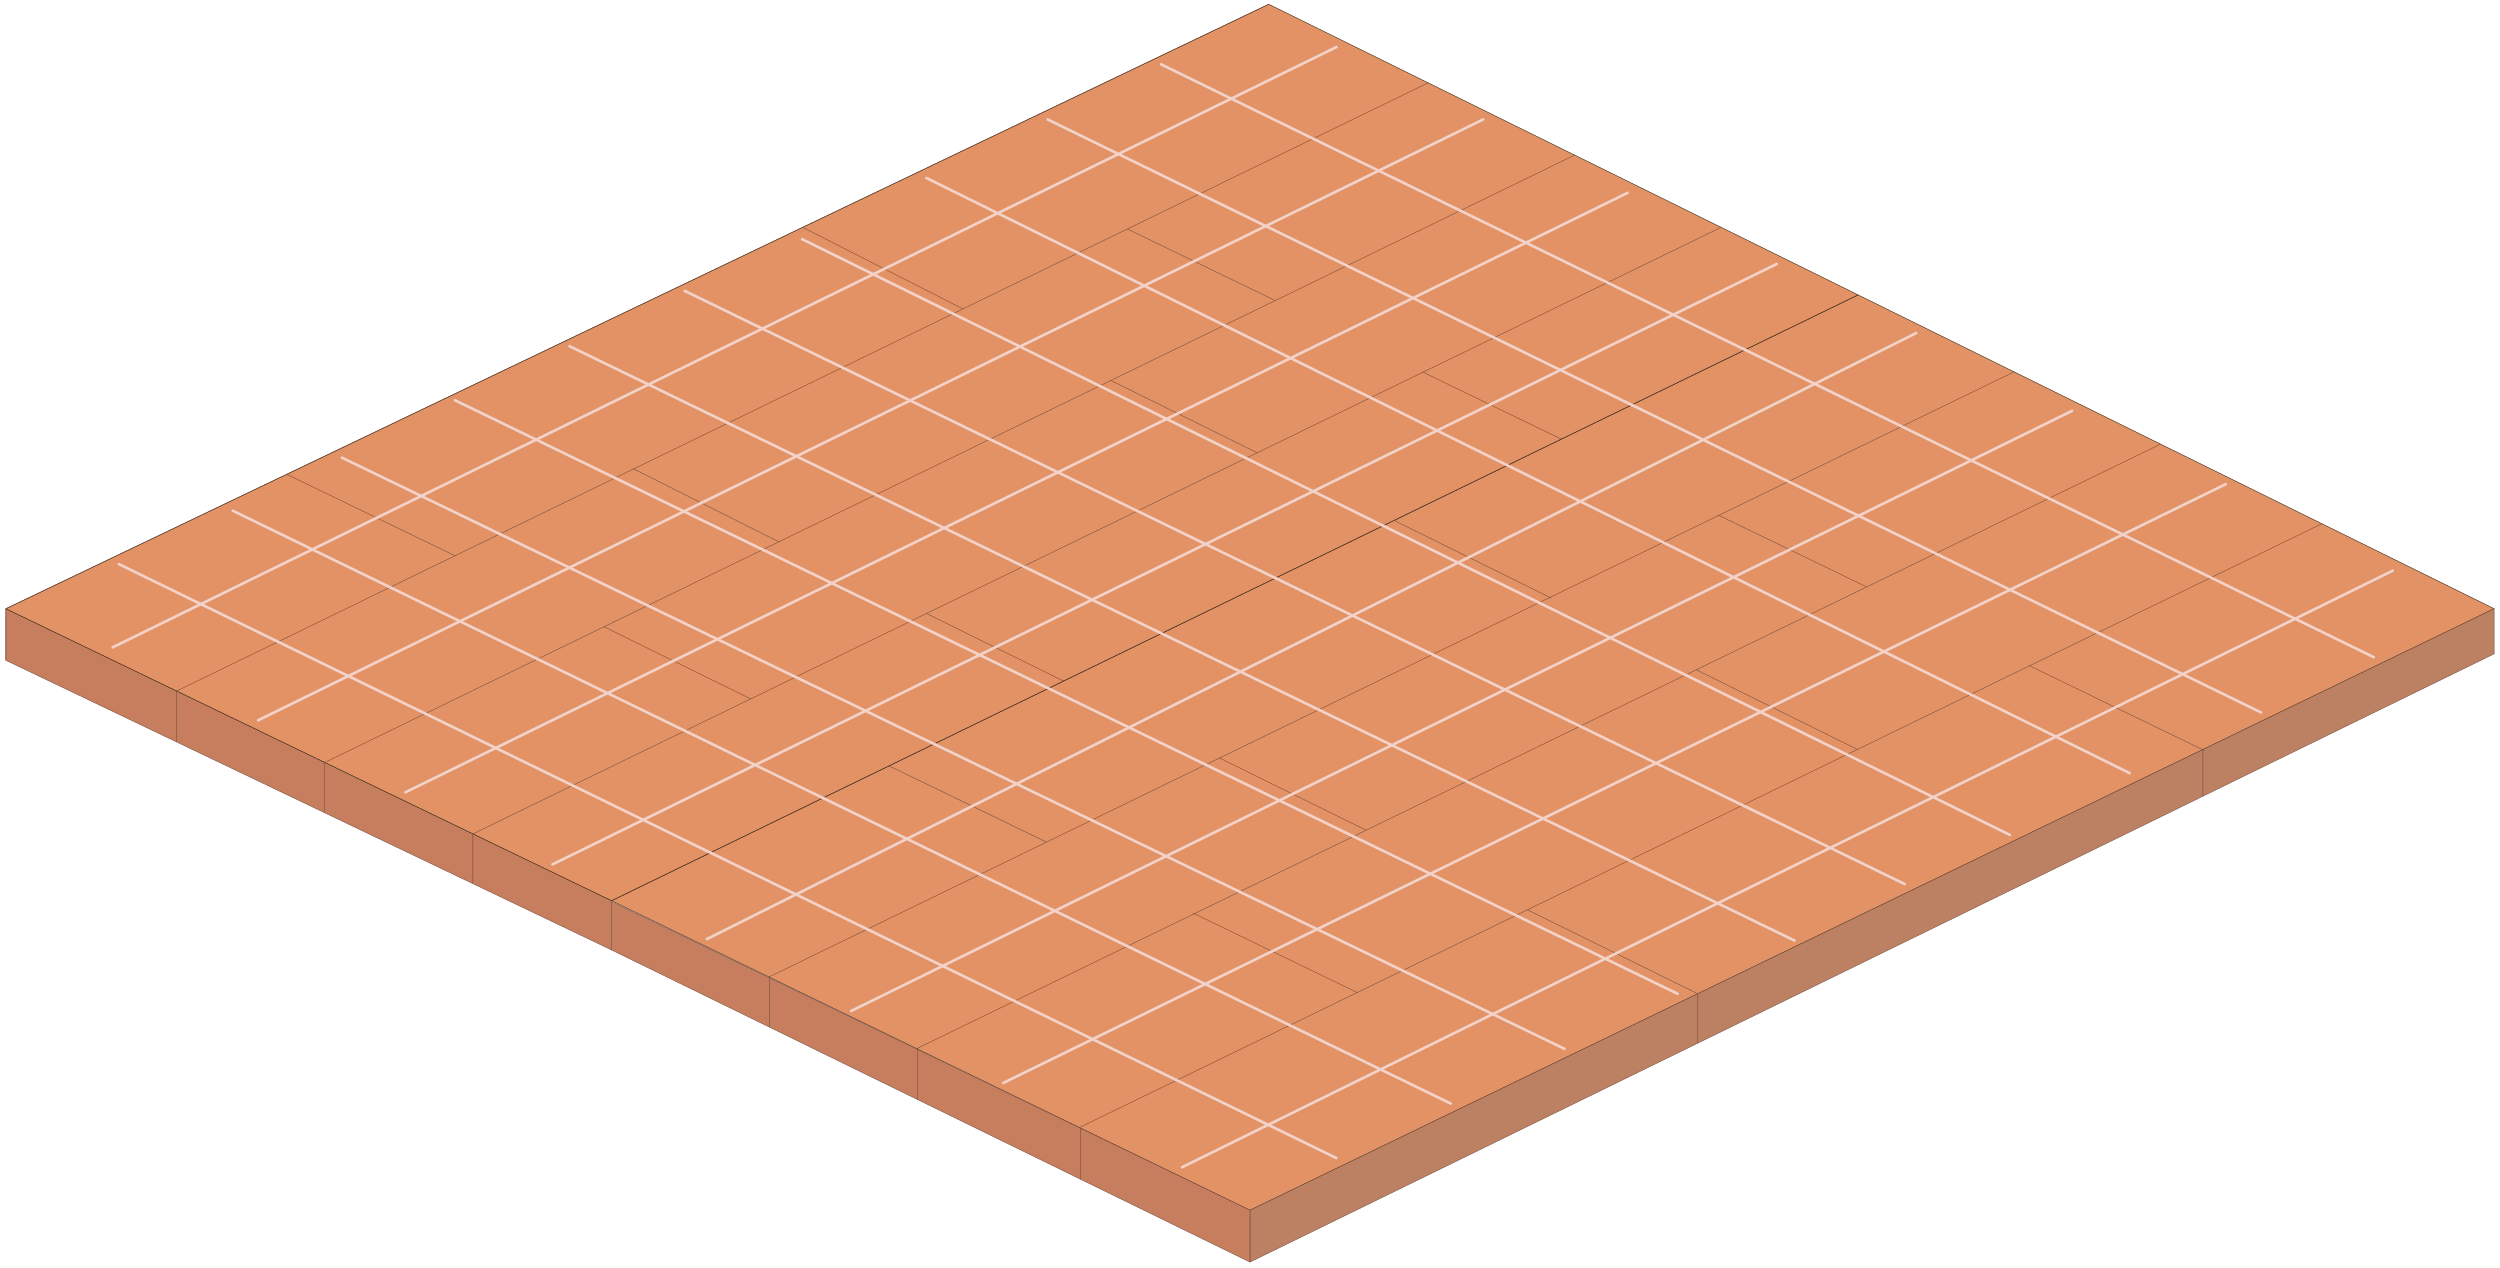 <svg width="426" height="216" viewBox="0 0 426 216" fill="none" xmlns="http://www.w3.org/2000/svg">
<path d="M104.204 153.48L212.993 206.223L425 103.724L316.613 50.248L104.204 153.48Z" fill="#E29265" stroke="#201600" stroke-width="0.088" stroke-linecap="round" stroke-linejoin="round"/>
<path d="M212.993 206.224V215.06L425 111.411V103.724L212.993 206.224Z" fill="#BC8063" stroke="#704736" stroke-width="0.088" stroke-linecap="round" stroke-linejoin="round"/>
<path d="M104.204 153.638L212.993 206.224V215.06L104.204 161.87V153.638Z" fill="#C67E5F" stroke="#704736" stroke-width="0.088" stroke-linecap="round" stroke-linejoin="round"/>
<path d="M104.204 161.87L1 112.517V103.724L104.204 153.48V161.87Z" fill="#C67E5F" stroke="#704736" stroke-width="0.088" stroke-linecap="round" stroke-linejoin="round"/>
<path d="M1 103.724L104.204 153.48L316.613 50.248L216.195 0.722L1 103.724Z" fill="#E29265" stroke="#201600" stroke-width="0.088" stroke-linejoin="round"/>
<path d="M30.046 117.776L243.345 14.113" stroke="#704736" stroke-width="0.088" stroke-miterlimit="10"/>
<path d="M55 130.089L268.313 26.426" stroke="#704736" stroke-width="0.088" stroke-miterlimit="10"/>
<path d="M80.571 142.1L293.267 38.739" stroke="#704736" stroke-width="0.088" stroke-miterlimit="10"/>
<path d="M316.613 50.248L104.204 153.48" stroke="#704736" stroke-width="0.088" stroke-miterlimit="10"/>
<path d="M343.189 63.365L131.11 166.439" stroke="#704736" stroke-width="0.088" stroke-miterlimit="10"/>
<path d="M368.157 75.679L156.121 178.724" stroke="#704736" stroke-width="0.088" stroke-miterlimit="10"/>
<path d="M183.875 192.158L395.638 89.242" stroke="#704736" stroke-width="0.088" stroke-miterlimit="10"/>
<path d="M203.301 155.592L231.256 169.126" stroke="#704736" stroke-width="0.088" stroke-miterlimit="10"/>
<path d="M151.484 130.506L178.319 143.494" stroke="#704736" stroke-width="0.088" stroke-miterlimit="10"/>
<path d="M48.854 80.822L77.527 94.701" stroke="#704736" stroke-width="0.088" stroke-miterlimit="10"/>
<path d="M345.831 113.451L375.695 127.92" stroke="#704736" stroke-width="0.088" stroke-miterlimit="10"/>
<path d="M292.765 87.762L318.077 100.017" stroke="#704736" stroke-width="0.088" stroke-miterlimit="10"/>
<path d="M242.484 63.423L266.045 74.831" stroke="#704736" stroke-width="0.088" stroke-miterlimit="10"/>
<path d="M192.088 39.012L217.286 51.21" stroke="#704736" stroke-width="0.088" stroke-miterlimit="10"/>
<path d="M136.767 38.739L164.076 52.633" stroke="#704736" stroke-width="0.088" stroke-miterlimit="10"/>
<path d="M107.965 79.903L132.718 92.331" stroke="#704736" stroke-width="0.088" stroke-miterlimit="10"/>
<path d="M289.032 114.127L316.498 127.704" stroke="#704736" stroke-width="0.088" stroke-miterlimit="10"/>
<path d="M237.545 88.681L264.365 101.928" stroke="#704736" stroke-width="0.088" stroke-miterlimit="10"/>
<path d="M189.288 64.831L214.228 77.158" stroke="#704736" stroke-width="0.088" stroke-miterlimit="10"/>
<path d="M260.273 155.031L289.304 169.342" stroke="#704736" stroke-width="0.088" stroke-miterlimit="10"/>
<path d="M232.778 141.468L207.81 129.17" stroke="#704736" stroke-width="0.088" stroke-miterlimit="10"/>
<path d="M157.873 104.543L181.219 116.052" stroke="#704736" stroke-width="0.088" stroke-miterlimit="10"/>
<path d="M30.046 117.776V126.411" stroke="#704736" stroke-width="0.088" stroke-miterlimit="10"/>
<path d="M55.316 129.945V138.494" stroke="#704736" stroke-width="0.088" stroke-miterlimit="10"/>
<path d="M80.571 142.101V150.577" stroke="#704736" stroke-width="0.088" stroke-miterlimit="10"/>
<path d="M131.11 166.439V175.031" stroke="#704736" stroke-width="0.088" stroke-miterlimit="10"/>
<path d="M289.304 169.342V177.761" stroke="#704736" stroke-width="0.088" stroke-miterlimit="10"/>
<path d="M375.379 127.819V135.678" stroke="#704736" stroke-width="0.088" stroke-miterlimit="10"/>
<path d="M156.38 178.609V187.373" stroke="#704736" stroke-width="0.088" stroke-miterlimit="10"/>
<path d="M184.105 192.158V200.936" stroke="#704736" stroke-width="0.088" stroke-miterlimit="10"/>
<path d="M1 103.724V112.517" stroke="#704736" stroke-width="0.088" stroke-miterlimit="10"/>
<path d="M127.923 119.098L102.912 106.799" stroke="#704736" stroke-width="0.088" stroke-miterlimit="10"/>
<path d="M216.195 0.722L1 103.724" stroke="#704736" stroke-width="0.088" stroke-miterlimit="10"/>
<path d="M20.254 96.124L227.724 197.344" stroke="#F3D2C9" stroke-width="0.459" stroke-miterlimit="10" stroke-linecap="round"/>
<path d="M39.666 87.029L247.193 188.048" stroke="#F3D2C9" stroke-width="0.459" stroke-miterlimit="10" stroke-linecap="round"/>
<path d="M58.273 77.992L266.59 178.724" stroke="#F3D2C9" stroke-width="0.459" stroke-miterlimit="10" stroke-linecap="round"/>
<path d="M77.527 68.207L285.859 169.342" stroke="#F3D2C9" stroke-width="0.459" stroke-miterlimit="10" stroke-linecap="round"/>
<path d="M97.054 58.998L305.787 160.276" stroke="#F3D2C9" stroke-width="0.459" stroke-miterlimit="10" stroke-linecap="round"/>
<path d="M116.681 49.572L324.567 150.649" stroke="#F3D2C9" stroke-width="0.459" stroke-miterlimit="10" stroke-linecap="round"/>
<path d="M136.695 40.765L342.471 142.273" stroke="#F3D2C9" stroke-width="0.459" stroke-miterlimit="10" stroke-linecap="round"/>
<path d="M157.873 30.334L362.888 131.741" stroke="#F3D2C9" stroke-width="0.459" stroke-miterlimit="10" stroke-linecap="round"/>
<path d="M178.505 20.349L385.286 121.411" stroke="#F3D2C9" stroke-width="0.459" stroke-miterlimit="10" stroke-linecap="round"/>
<path d="M197.845 10.966L404.483 111.986" stroke="#F3D2C9" stroke-width="0.459" stroke-miterlimit="10" stroke-linecap="round"/>
<path d="M201.42 198.896L407.713 97.245" stroke="#F3D2C9" stroke-width="0.459" stroke-miterlimit="10" stroke-linecap="round"/>
<path d="M170.967 184.528L379.256 82.503" stroke="#F3D2C9" stroke-width="0.459" stroke-miterlimit="10" stroke-linecap="round"/>
<path d="M145.023 172.273L353.082 70.003" stroke="#F3D2C9" stroke-width="0.459" stroke-miterlimit="10" stroke-linecap="round"/>
<path d="M120.457 160.017L326.534 56.742" stroke="#F3D2C9" stroke-width="0.459" stroke-miterlimit="10" stroke-linecap="round"/>
<path d="M94.153 147.287L302.758 44.975" stroke="#F3D2C9" stroke-width="0.459" stroke-miterlimit="10" stroke-linecap="round"/>
<path d="M69.085 135.003L277.33 32.863" stroke="#F3D2C9" stroke-width="0.459" stroke-miterlimit="10" stroke-linecap="round"/>
<path d="M43.987 122.733L252.735 20.349" stroke="#F3D2C9" stroke-width="0.459" stroke-miterlimit="10" stroke-linecap="round"/>
<path d="M19.206 110.305L227.724 8.021" stroke="#F3D2C9" stroke-width="0.459" stroke-miterlimit="10" stroke-linecap="round"/>
</svg>
